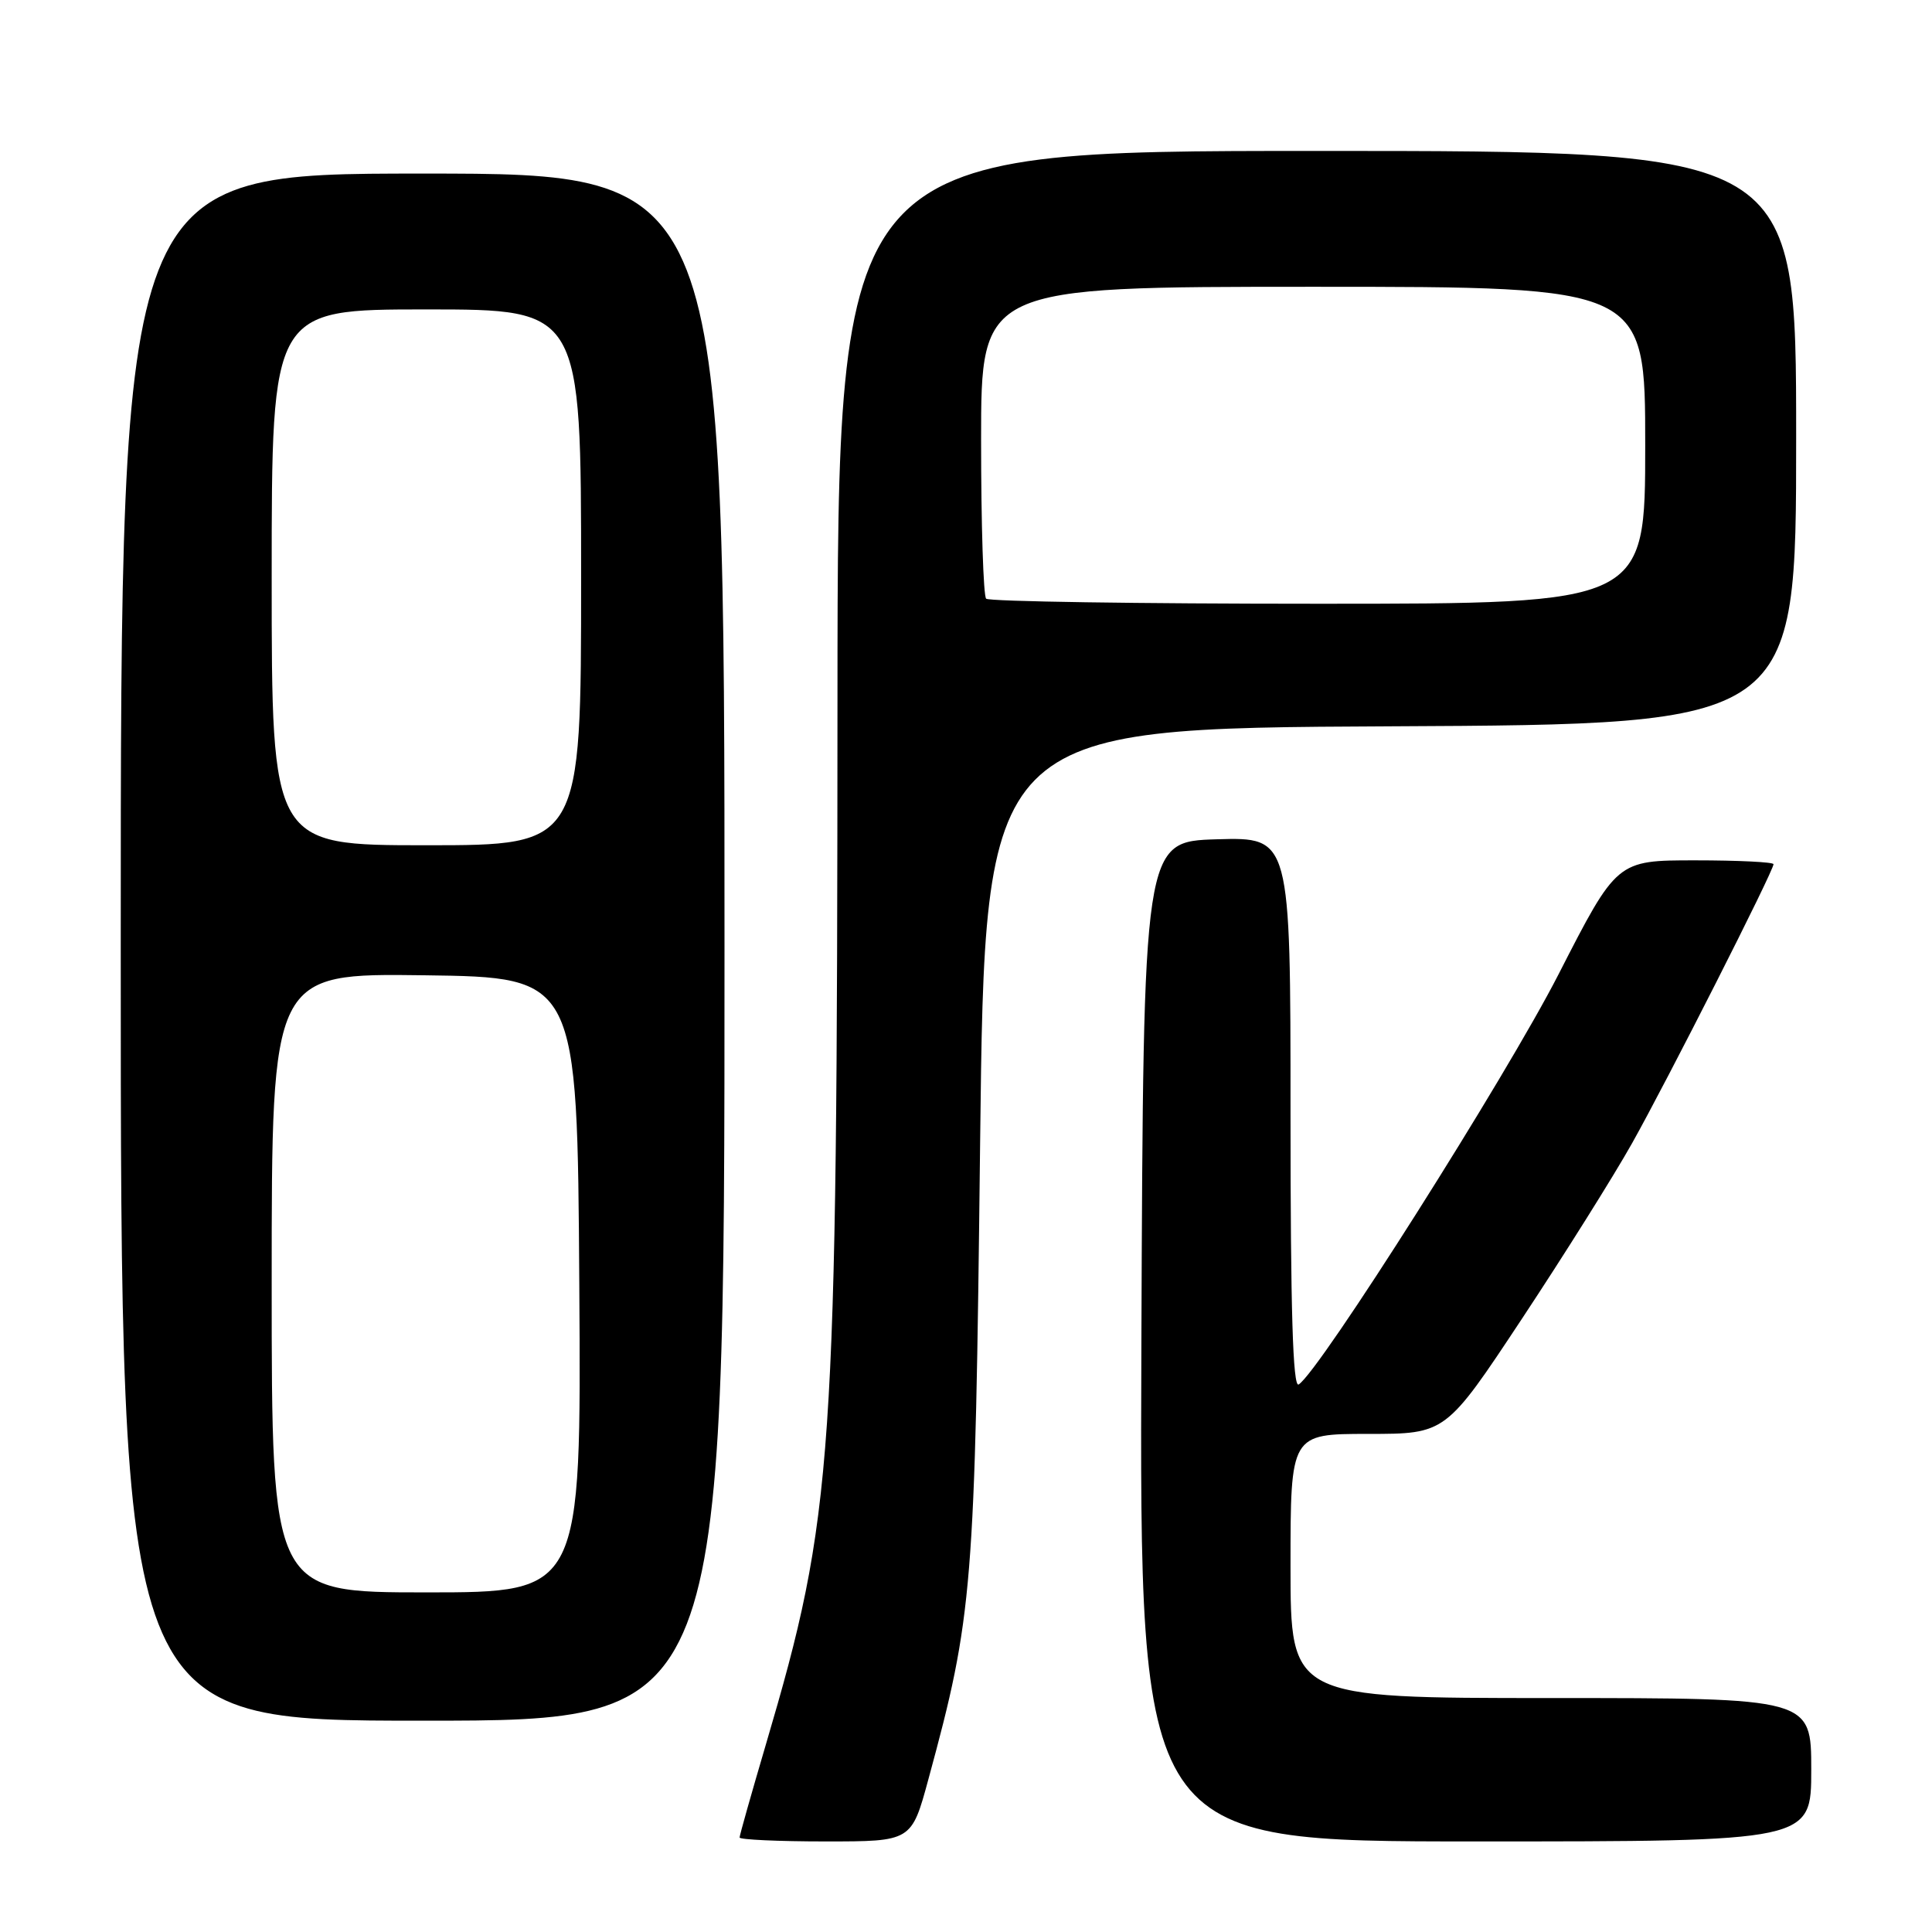 <?xml version="1.0" encoding="UTF-8" standalone="no"?>
<!DOCTYPE svg PUBLIC "-//W3C//DTD SVG 1.1//EN" "http://www.w3.org/Graphics/SVG/1.1/DTD/svg11.dtd" >
<svg xmlns="http://www.w3.org/2000/svg" xmlns:xlink="http://www.w3.org/1999/xlink" version="1.1" viewBox="0 0 256 256">
 <g >
 <path fill="currentColor"
d=" M 123.02 235.75 C 128.92 214.06 129.20 210.66 129.87 151.50 C 130.50 96.50 130.50 96.50 184.25 96.24 C 238.00 95.98 238.00 95.98 238.00 57.99 C 238.00 20.00 238.00 20.00 174.50 20.00 C 111.00 20.00 111.00 20.00 110.97 92.75 C 110.93 194.09 110.48 200.62 101.46 231.23 C 99.56 237.68 98.00 243.19 98.00 243.48 C 98.00 243.76 103.13 244.00 109.39 244.00 C 120.78 244.00 120.78 244.00 123.02 235.75 Z  M 240.00 234.50 C 240.00 225.00 240.00 225.00 205.50 225.00 C 171.00 225.00 171.00 225.00 171.00 207.50 C 171.00 190.00 171.00 190.00 181.28 190.00 C 191.57 190.00 191.57 190.00 201.66 174.75 C 207.21 166.36 213.78 155.90 216.25 151.50 C 220.92 143.19 235.00 115.41 235.00 114.51 C 235.00 114.23 230.33 114.00 224.62 114.00 C 214.24 114.00 214.24 114.00 206.51 129.11 C 199.57 142.67 174.81 181.77 172.08 183.45 C 171.31 183.92 171.00 173.57 171.00 147.52 C 171.00 110.93 171.00 110.93 161.25 111.21 C 151.50 111.50 151.50 111.50 151.24 177.75 C 150.99 244.00 150.99 244.00 195.49 244.00 C 240.00 244.00 240.00 244.00 240.00 234.50 Z  M 96.00 125.50 C 96.00 23.00 96.00 23.00 56.00 23.00 C 16.00 23.00 16.00 23.00 16.00 125.50 C 16.00 228.00 16.00 228.00 56.00 228.00 C 96.00 228.00 96.00 228.00 96.00 125.50 Z  M 130.67 79.33 C 130.30 78.97 130.00 69.52 130.00 58.33 C 130.00 38.00 130.00 38.00 174.00 38.00 C 218.00 38.00 218.00 38.00 218.00 59.00 C 218.00 80.00 218.00 80.00 174.67 80.00 C 150.83 80.00 131.03 79.70 130.67 79.33 Z  M 36.00 169.98 C 36.00 128.96 36.00 128.96 56.25 129.23 C 76.50 129.50 76.50 129.50 76.76 170.25 C 77.02 211.00 77.02 211.00 56.51 211.00 C 36.00 211.00 36.00 211.00 36.00 169.98 Z  M 36.00 76.50 C 36.00 41.00 36.00 41.00 56.50 41.00 C 77.00 41.00 77.00 41.00 77.00 76.50 C 77.00 112.00 77.00 112.00 56.50 112.00 C 36.00 112.00 36.00 112.00 36.00 76.50 Z "/>
</g>
</svg>